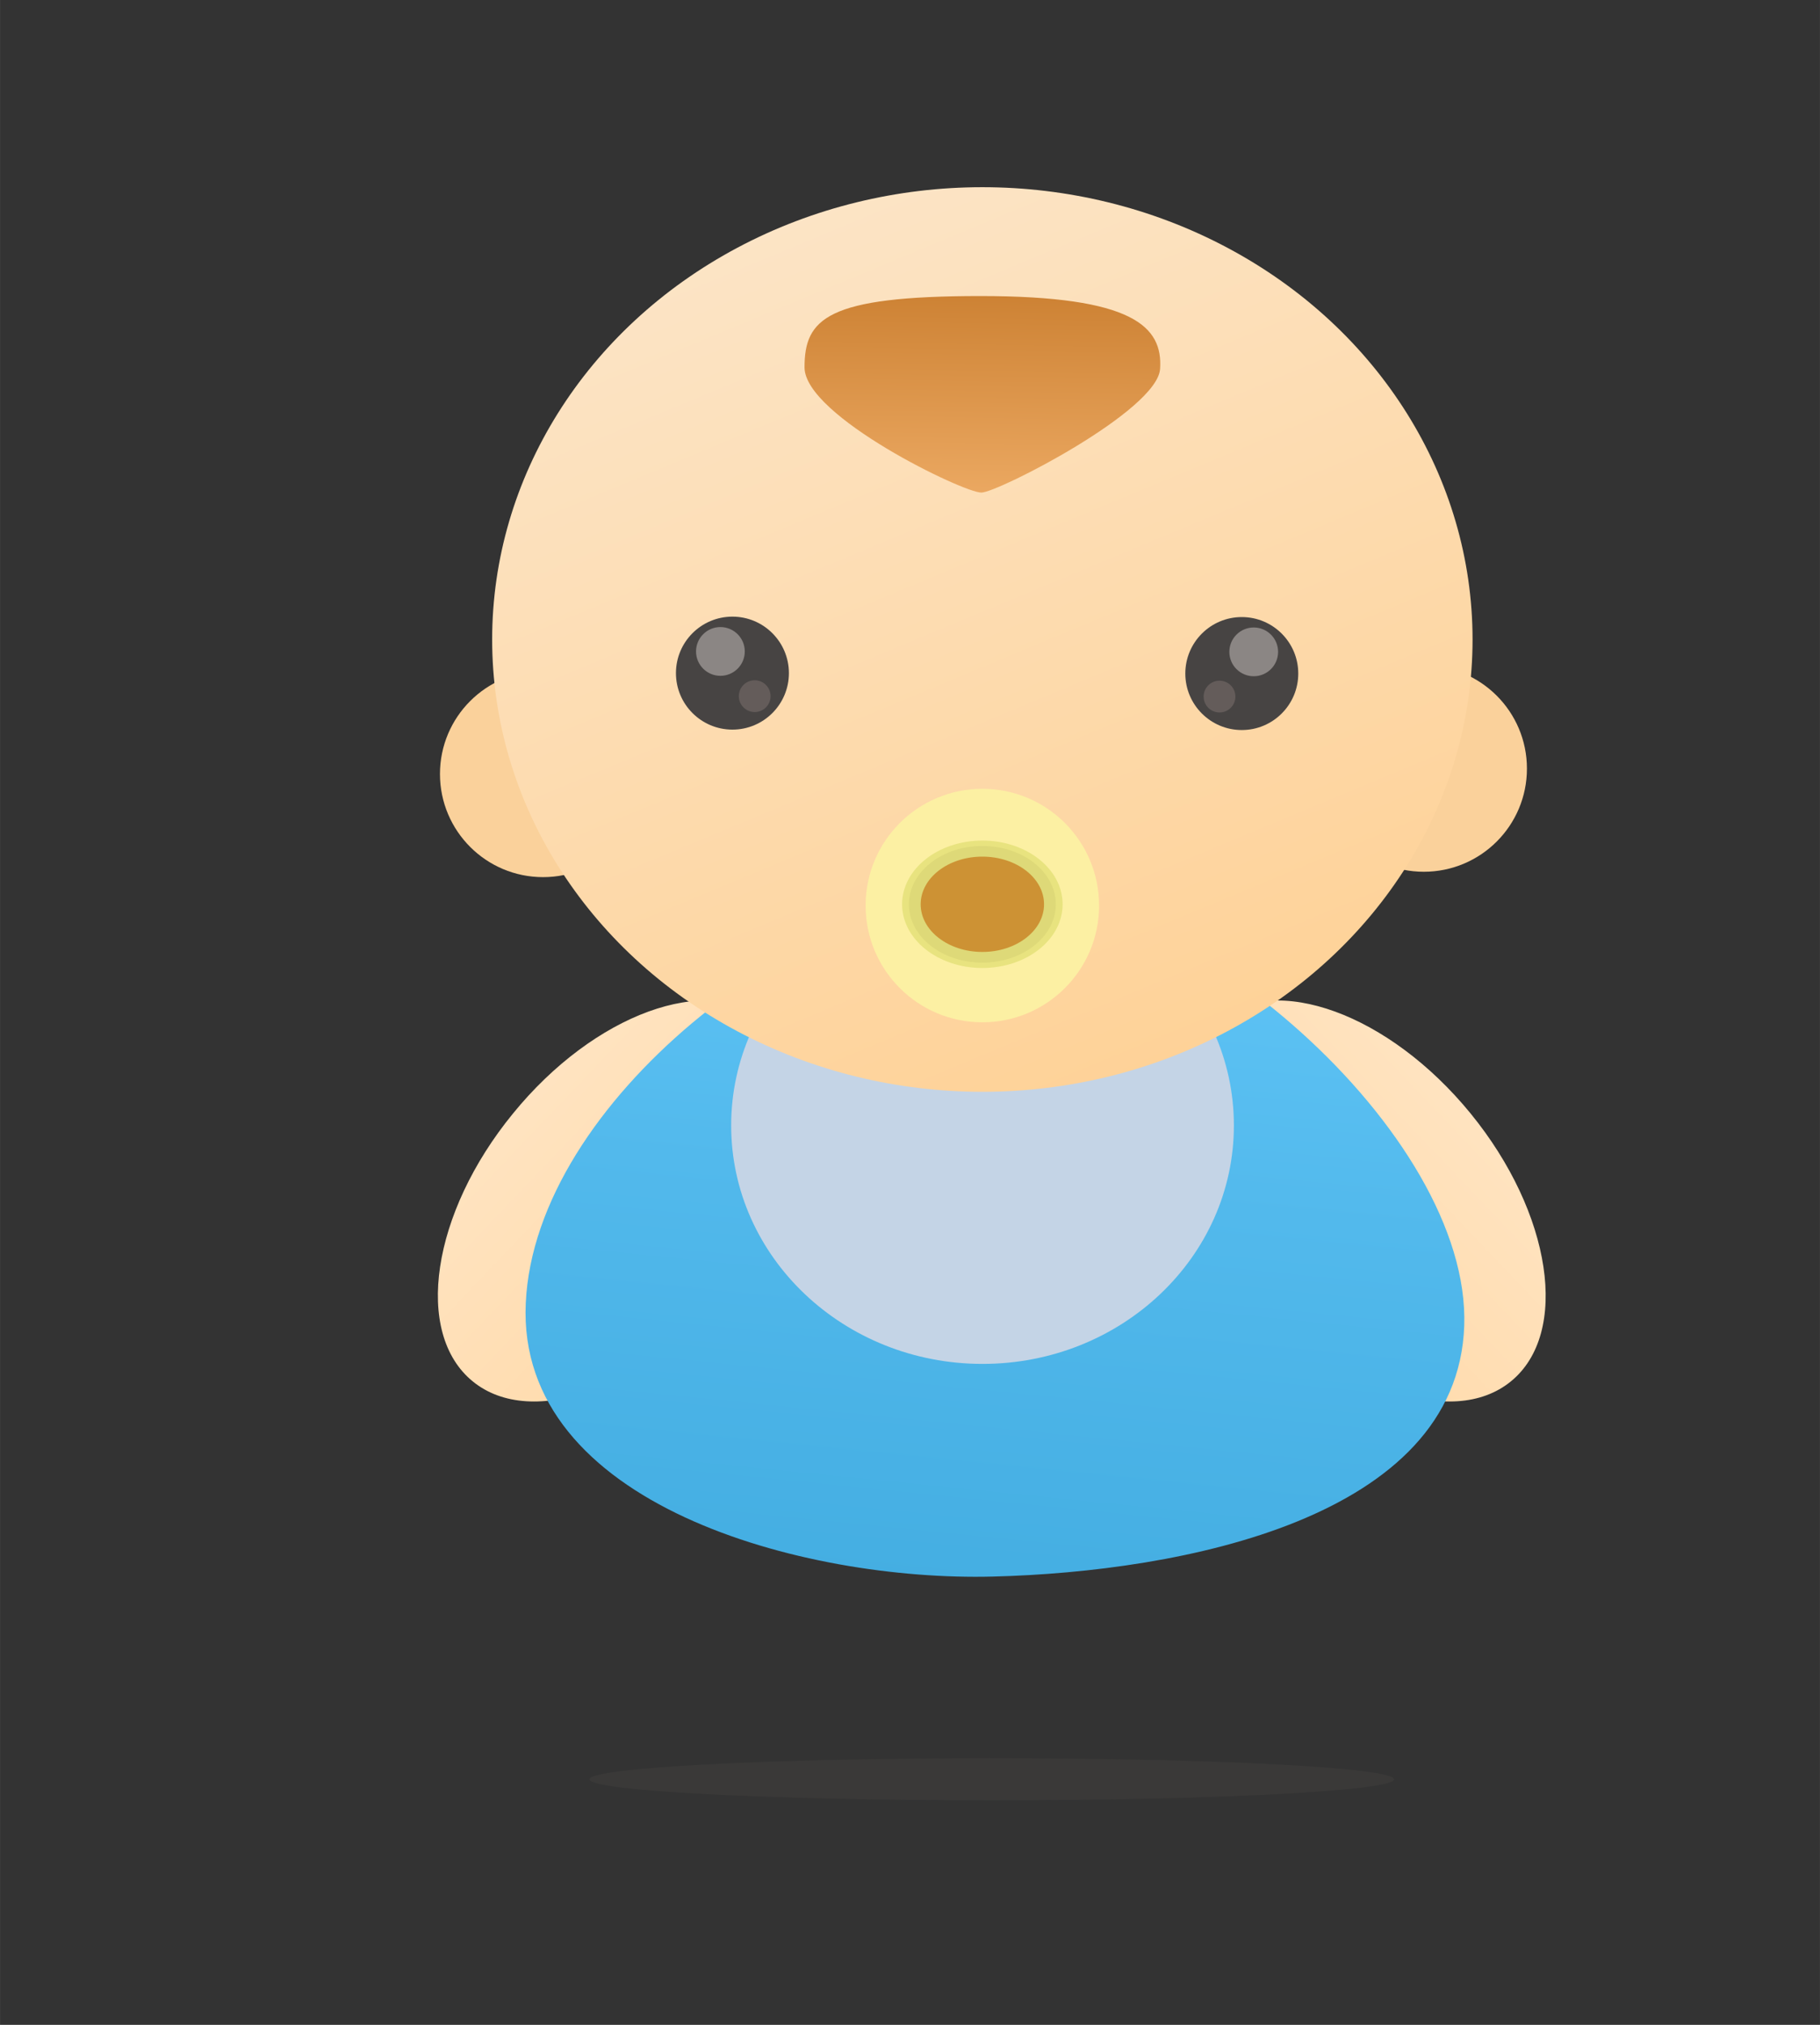 <?xml version="1.0" encoding="UTF-8"?>
<!DOCTYPE svg PUBLIC "-//W3C//DTD SVG 1.1//EN" "http://www.w3.org/Graphics/SVG/1.1/DTD/svg11.dtd">
<!-- Creator: CorelDRAW X7 -->
<svg xmlns="http://www.w3.org/2000/svg" xml:space="preserve" width="213.519mm" height="237.501mm" version="1.1" style="shape-rendering:geometricPrecision; text-rendering:geometricPrecision; image-rendering:optimizeQuality; fill-rule:evenodd; clip-rule:evenodd"
viewBox="0 0 21656 24089"
 xmlns:xlink="http://www.w3.org/1999/xlink">
 <rect x="0" y="0" width="21656" height="24089" fill="#333333" stroke="none"/>
 <defs>
  <style type="text/css">
   <![CDATA[
    .fil0 {fill:none}
    .fil9 {fill:#474443}
    .fil11 {fill:#645C5A}
    .fil10 {fill:#8B8684}
    .fil6 {fill:#C4D4E6}
    .fil15 {fill:#CD9234}
    .fil14 {fill:#DED978}
    .fil13 {fill:#E8E37F}
    .fil2 {fill:#FAD19B}
    .fil12 {fill:#FCF0A3}
    .fil1 {fill:#474443;fill-opacity:0.369}
    .fil4 {fill:url(#id0)}
    .fil8 {fill:url(#id1)}
    .fil5 {fill:url(#id2)}
    .fil7 {fill:url(#id3)}
    .fil3 {fill:url(#id4)}
   ]]>
  </style>
  <linearGradient id="id0" gradientUnits="userSpaceOnUse" x1="9006.06" y1="15840.2" x2="5748.24" y2="12736">
   <stop offset="0" style="stop-opacity:1; stop-color:#FFD9A8"/>
   <stop offset="1" style="stop-opacity:1; stop-color:#FFE5C4"/>
  </linearGradient>
  <linearGradient id="id1" gradientUnits="userSpaceOnUse" x1="11712" y1="3506.6" x2="11667.2" y2="5875.88">
   <stop offset="0" style="stop-opacity:1; stop-color:#CD8234"/>
   <stop offset="1" style="stop-opacity:1; stop-color:#EBA861"/>
  </linearGradient>
  <linearGradient id="id2" gradientUnits="userSpaceOnUse" x1="11412.8" y1="18905.1" x2="12264.8" y2="10433.3">
   <stop offset="0" style="stop-opacity:1; stop-color:#44AEE2"/>
   <stop offset="0.561" style="stop-opacity:1; stop-color:#52B9EC"/>
   <stop offset="1" style="stop-opacity:1; stop-color:#60C5F7"/>
  </linearGradient>
  <linearGradient id="id3" gradientUnits="userSpaceOnUse" x1="13794.8" y1="12666.2" x2="9582.38" y2="2549.04">
   <stop offset="0" style="stop-opacity:1; stop-color:#FED298"/>
   <stop offset="1" style="stop-opacity:1; stop-color:#FCE4C5"/>
  </linearGradient>
  <linearGradient id="id4" gradientUnits="userSpaceOnUse" x1="14596.2" y1="15840.2" x2="17854" y2="12735.9">
   <stop offset="0" style="stop-opacity:1; stop-color:#FFD9A8"/>
   <stop offset="0.529" style="stop-opacity:1; stop-color:#FFDFB6"/>
   <stop offset="1" style="stop-opacity:1; stop-color:#FFE5C4"/>
  </linearGradient>
 </defs>
 <g id="Layer_x0020_1">
  <polygon class="fil0" points="0,24089 21656,24089 21656,0 0,0 "/>
  <path class="fil0" d="M10789 2119c3688,156 5689,3531 5532,8356 -196,4826 -2550,8396 -5532,8396 -2942,0 -4786,-4669 -5336,-8396 -549,-3688 1687,-8553 5336,-8356z"/>
  <path class="fil0" d="M7376 7101c0,0 235,1530 941,2197 707,628 157,353 1295,1138 1138,745 1962,1491 2197,2393 235,902 589,1687 -196,3453 -824,1726 -824,1765 -824,1765 0,0 1530,-1098 1883,-3452 314,-2354 -628,-3649 -863,-4120 -196,-471 2040,118 2472,-3099 431,-3178 -3649,-942 -3649,-942l-3256 667 0 0z"/>
  <path class="fil0" d="M10946 3060c2629,79 3492,2590 3413,3806 -78,1216 -1059,2589 -3570,2471 -1216,-78 -2197,-353 -2746,-823 -628,-550 -746,-1374 -706,-2041 0,-1294 980,-3491 3609,-3413l0 0z"/>
  <path class="fil0" d="M8474 6552c550,-79 1138,-79 1727,0 745,-510 -2708,-510 -1727,0z"/>
  <circle class="fil0" cx="9494" cy="5885" r="392"/>
  <circle class="fil0" cx="9534" cy="5806" r="392"/>
  <path class="fil0" d="M9024 4473c313,-354 627,-236 863,-40 -275,0 -589,0 -863,40z"/>
  <path class="fil0" d="M13221 6513c-549,-40 -1137,-40 -1726,0 -745,-471 2668,-471 1726,0z"/>
  <circle class="fil0" cx="12201" cy="5885" r="392"/>
  <circle class="fil0" cx="12162" cy="5806" r="392"/>
  <path class="fil0" d="M12672 4473c-314,-354 -628,-236 -863,-40 275,0 549,0 863,40z"/>
  <path class="fil0" d="M11181 2825c707,78 1020,274 1020,510 -39,274 -588,274 -1373,274 -745,0 -1334,-78 -1334,-274 0,-157 275,-432 903,-510l0 0c-118,-393 -40,-628 235,-785 -78,392 39,667 549,785l0 0 0 0z"/>
  <path class="fil0" d="M10711 8553c117,0 353,-275 353,-589 0,-274 -157,-549 -353,-549 -197,0 -354,275 -354,549 0,314 236,589 354,589z"/>
  <path class="fil0" d="M10711 7140c117,0 392,275 392,550 0,313 -157,588 -392,588 -236,0 -393,-275 -393,-588 0,-275 275,-550 393,-550z"/>
  <circle class="fil0" cx="10711" cy="7690" r="471"/>
  <circle class="fil0" cx="10711" cy="7690" r="275"/>
  <path class="fil0" d="M10750 7886l314 471c0,0 78,156 235,39 118,-79 196,-118 196,-118 0,0 79,-118 -157,-275 -196,-156 -549,-353 -549,-353 0,0 -78,0 -78,40 0,78 39,196 39,196l0 0 0 0z"/>
  <ellipse class="fil0" transform="matrix(0.274 -0.134 0.12 0.314 7953.69 14367.2)" rx="2119" ry="10593"/>
  <circle class="fil0" cx="6787" cy="9808" r="471"/>
  <circle class="fil0" cx="6670" cy="8278" r="275"/>
  <g id="_323361403856">
   <g>
   </g>
  </g>
  <polygon class="fil0" points="6591,21343 16007,21343 16007,20793 6591,20793 "/>
  <path class="fil1" d="M11801 20917c2643,0 4786,112 4786,251 0,138 -2143,250 -4786,250 -2643,0 -4786,-112 -4786,-250 0,-139 2143,-251 4786,-251z"/>
  <g id="_323361405104">
   <circle class="fil2" cx="6462" cy="9208" r="1227"/>
   <circle class="fil2" cx="16942" cy="9144" r="1227"/>
   <path class="fil3" d="M17499 13247c967,1185 1183,2613 479,3187 -704,574 -2059,79 -3028,-1106 -967,-1183 -1181,-2611 -479,-3186 705,-574 2059,-81 3028,1105l0 0z"/>
   <path class="fil4" d="M6104 13247c-970,1185 -1183,2613 -479,3187 704,574 2059,79 3026,-1106 969,-1183 1182,-2611 478,-3186 -702,-574 -2059,-81 -3025,1105l0 0z"/>
   <path class="fil5" d="M11814 10582c2248,-79 5688,2903 5609,5192 -81,2290 -3361,2925 -5609,2982 -2246,58 -5671,-852 -5558,-3254 110,-2400 3312,-4839 5558,-4920l0 0z"/>
   <ellipse class="fil6" cx="11691" cy="13389" rx="2991" ry="2837"/>
   <ellipse class="fil7" cx="11689" cy="7608" rx="5833" ry="5381"/>
   <path class="fil8" d="M11664 3522c1826,0 2172,366 2140,866 -32,498 -1919,1465 -2125,1472 -204,8 -2106,-910 -2106,-1489 0,-579 263,-849 2091,-849l0 0z"/>
   <circle class="fil9" cx="8715" cy="8008" r="672"/>
   <circle class="fil10" cx="8572" cy="7750" r="290"/>
   <circle class="fil11" cx="8980" cy="8282" r="189"/>
   <circle class="fil9" cx="14776" cy="8013" r="672"/>
   <circle class="fil10" cx="14918" cy="7755" r="290"/>
   <circle class="fil11" cx="14511" cy="8287" r="189"/>
   <circle class="fil12" cx="11689" cy="10773" r="1389"/>
   <ellipse class="fil13" cx="11689" cy="10758" rx="955" ry="758"/>
   <ellipse class="fil14" cx="11689" cy="10758" rx="874" ry="694"/>
   <ellipse class="fil15" cx="11689" cy="10758" rx="734" ry="567"/>
  </g>
 </g>
</svg>
